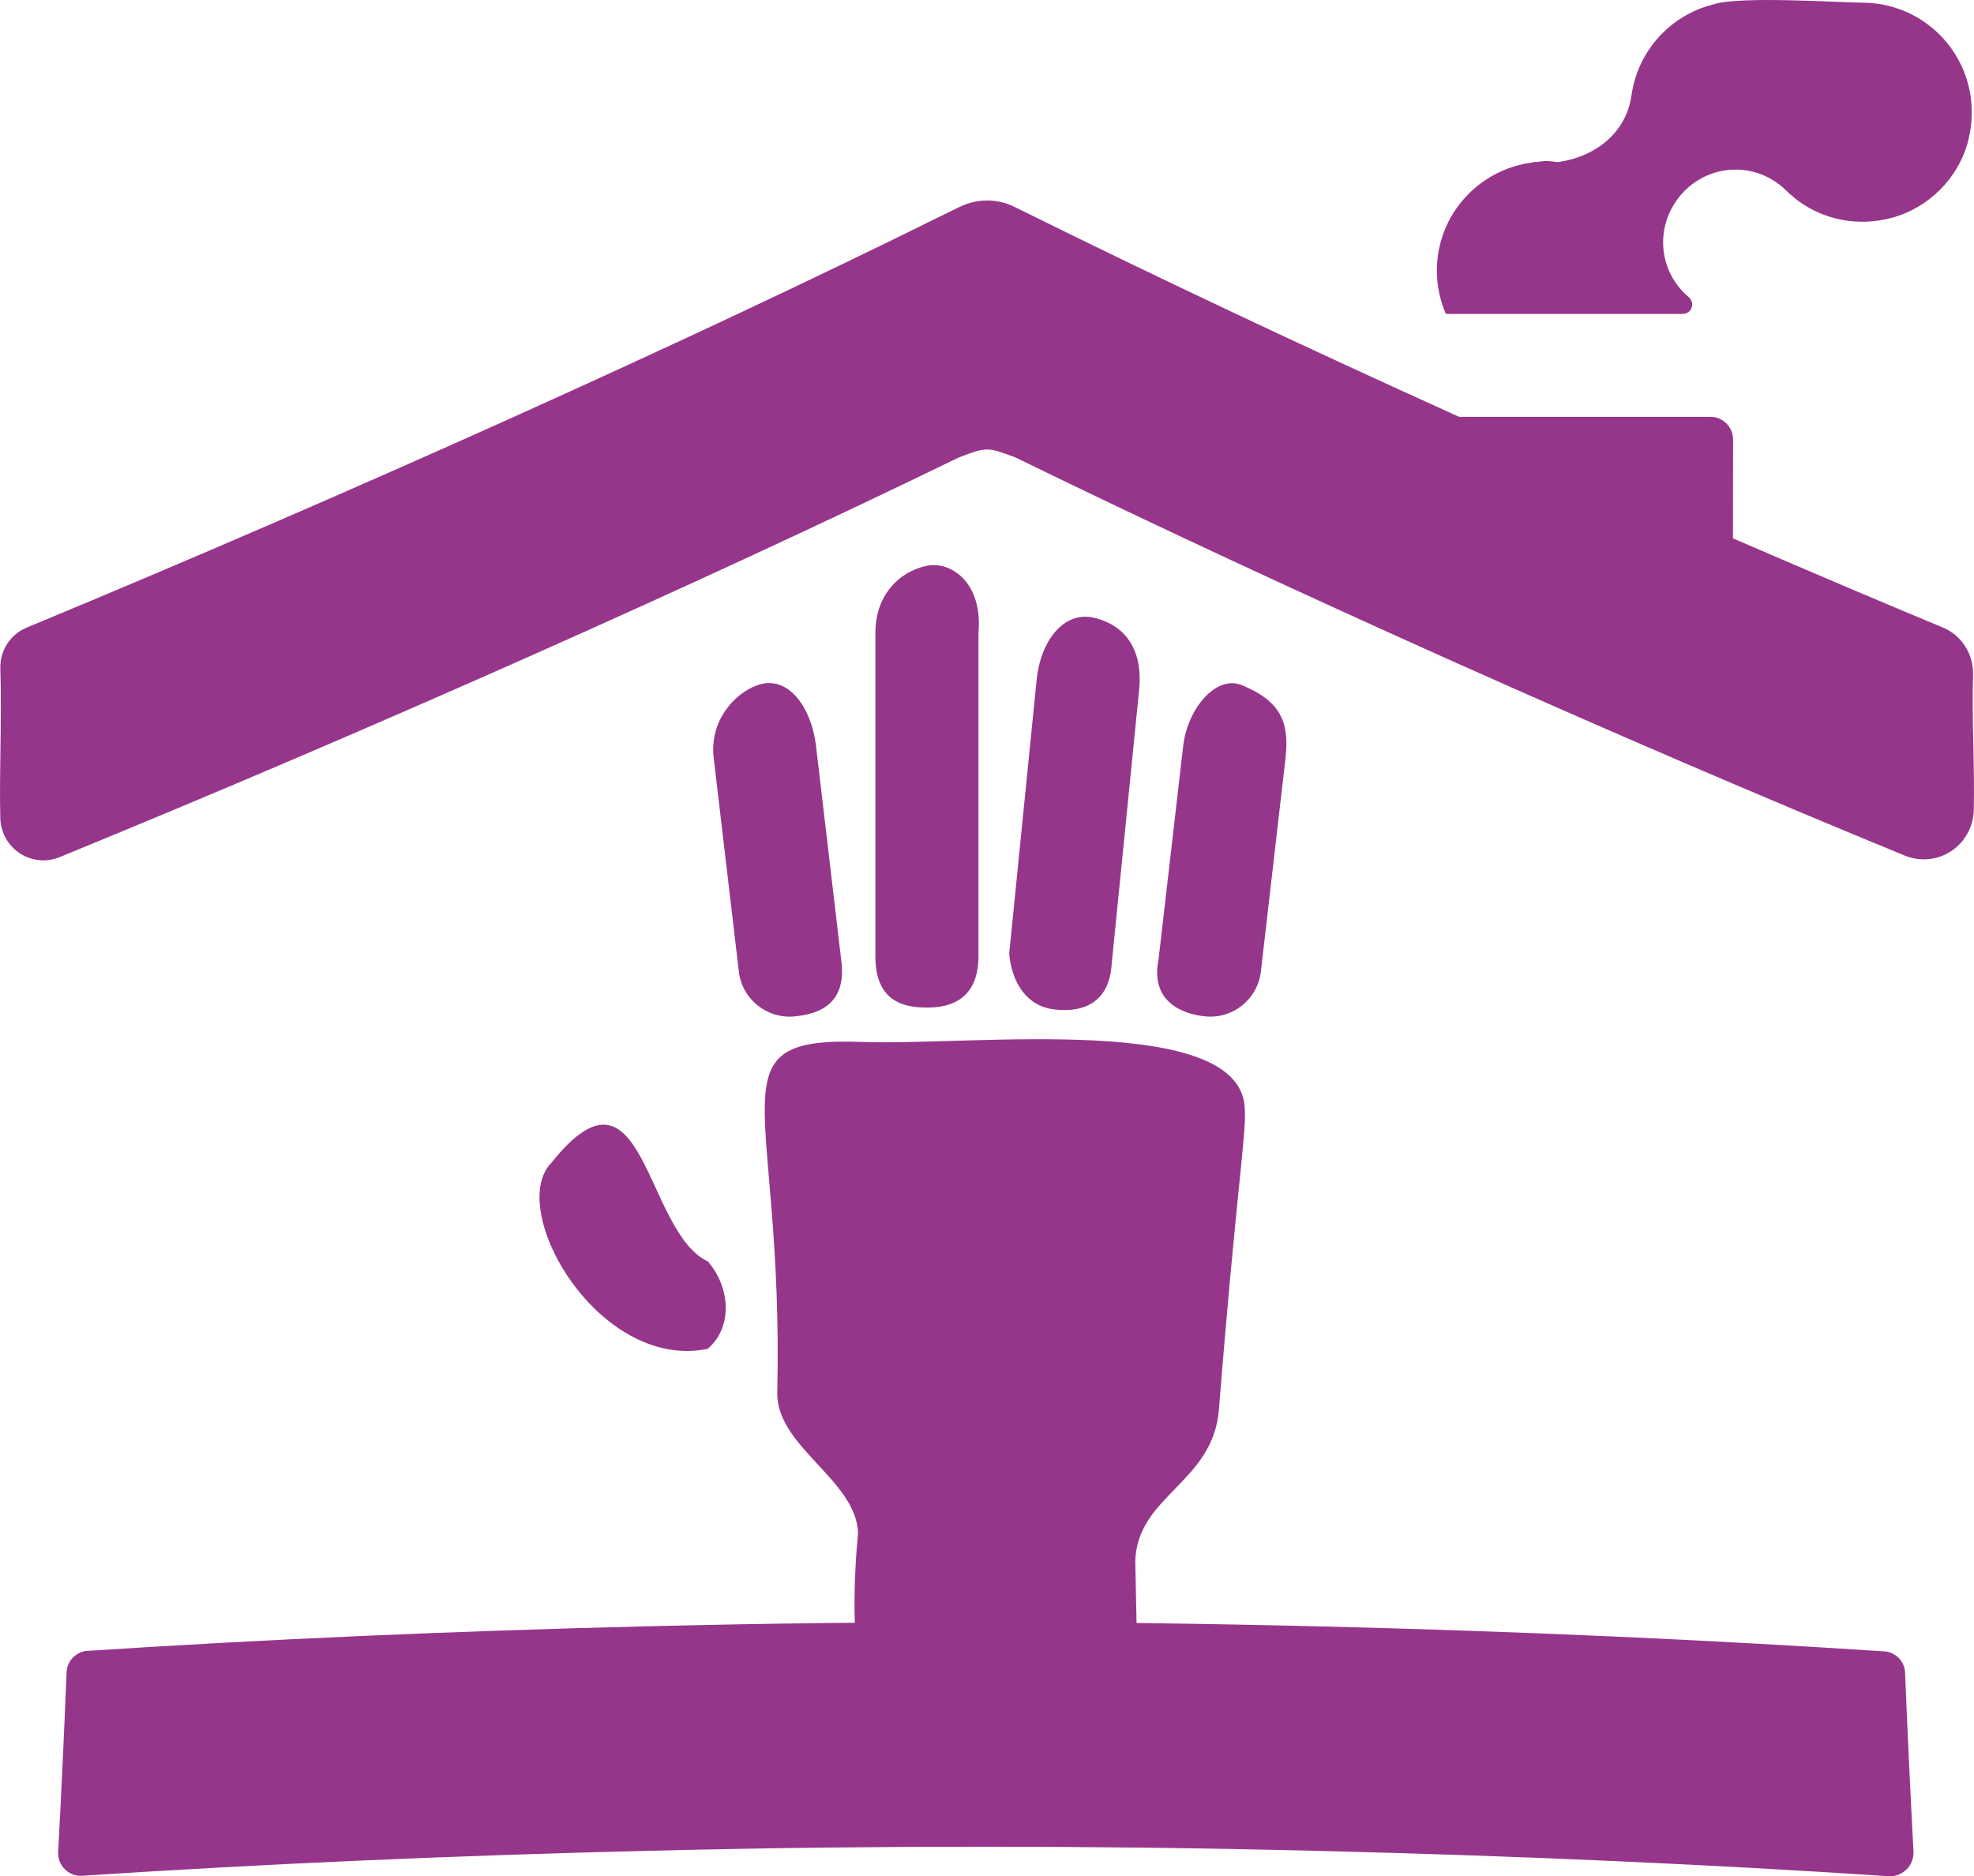 <?xml version="1.0" encoding="UTF-8"?>
<svg id="Capa_6" data-name="Capa 6" xmlns="http://www.w3.org/2000/svg" viewBox="0 0 340.54 323.7">
  <defs>
    <style>
      .cls-1 {
        fill: #96368b;
      }
    </style>
  </defs>
  <path class="cls-1" d="M325.28,284.91c-30.87-2.03-63.47-3.48-96.92-4.31-10.31-.25-20.62-.45-30.92-.58-18.09-.21-36.44-.21-54.54-.02-10.31.12-20.62.31-30.92.56-33.45.81-66.06,2.24-96.91,4.25h-.17c-1.87.26-3.34,1.78-3.41,3.69-.42,10.34-.9,20.67-1.46,31-.06,1.12.36,2.2,1.16,2.99.8.79,1.91,1.2,3,1.12l.88-.06c30.85-2.01,63.46-3.44,96.91-4.25,10.31-.25,20.62-.45,30.92-.56,18.09-.2,36.45-.19,54.54.02,10.31.12,20.62.32,30.92.58,33.68.83,66.51,2.3,97.57,4.35.07,0,.15,0,.22,0,1.04,0,2.04-.48,2.79-1.21.8-.79,1.22-1.96,1.16-3.08-.55-10.27-1.03-20.55-1.45-30.83-.08-1.9-1.52-3.41-3.37-3.67Z"/>
  <path class="cls-1" d="M294.37,99.2c2.37.48,4.58-1.33,4.59-3.75v-2.57s.02-17.05.02-17.05c0-1.04-.41-2.03-1.15-2.77s-1.73-1.15-2.77-1.15h-43.32c-9.05.07-8.25,8.15-6.85,13.24.67,2.44,2.6,4.32,5.07,4.88,9.71,2.18,34.21,7.12,44.41,9.17Z"/>
  <path class="cls-1" d="M340.43,128.51c-.09-3.99-.18-8.12-.05-12.02.12-3.59-1.92-6.87-5.24-8.24-9.52-3.95-21.69-9.12-36.18-15.37l-47.23-20.96c-27.59-12.48-52.89-24.43-75.23-35.5l-1.58-.77c-2.94-1.44-6.38-1.4-9.33.03-.13.06-.27.13-.4.19l-2.98,1.45C119.01,58.74,60.09,85.27,4.63,108.26c-2.88,1.19-4.68,3.99-4.57,7.13.15,4.43.08,9.04.02,13.51-.06,4.09-.12,8.18-.03,12.21.06,2.48,1.32,4.76,3.38,6.11,1.22.8,2.63,1.21,4.05,1.21.95,0,1.91-.18,2.82-.56,53.37-21.86,110.92-47.45,155.09-68.94,4.88-1.88,5-1.81,9.81,0,46.68,22.8,105.01,48.83,153.41,68.68,2.62,1.08,5.6.79,7.96-.75,2.39-1.56,3.86-4.21,3.93-7.09.09-3.7,0-7.48-.07-11.26Z"/>
  <path class="cls-1" d="M290.3,54.15c1.56,0,2.19-1.9,1-2.91-2.69-2.27-4.39-5.65-4.39-9.46,0-2.72.89-5.23,2.37-7.28,2.27-3.16,5.96-5.24,10.16-5.24,3.13,0,5.95,1.19,8.14,3.08.33.34.68.65,1.03.97.08.09.15.19.23.28,0-.03,0-.06,0-.09.52.46,1.04.93,1.61,1.33,4.31,3.02,9.91,4.33,15.86,2.76,6.38-1.68,11.6-6.9,13.22-13.29,3.19-12.57-6.22-23.84-18.27-23.84-3.61,0-21.24-1.21-25.71.3-6.08,1.53-10.99,5.97-13.13,11.8-.48,1.3-.79,2.67-1,4.07-.95,6.32-6.24,10.43-12.57,11.32-.04,0-.08.01-.14.02-.64-.07-1.27-.19-1.93-.19-.59,0-1.15.09-1.71.17-.29-.03-.52-.03-.55.06-9.36,1.13-16.64,9.01-16.64,18.67,0,2.66.56,5.18,1.55,7.48h40.87Z"/>
  <path class="cls-1" d="M122.07,232.71c-18.89,3.83-34.89-24.17-26.89-32.17,16-20,16,12,26.96,17.1,4.11,4.86,4.07,11.61-.07,15.07Z"/>
  <path class="cls-1" d="M168.8,109.15c.76-8.61-4.73-12.39-8.89-11.54-4.91,1.01-8.89,5.17-8.89,11.54v55.88c0,7,3.97,8.84,8.86,8.79.06,0,.12,0,.18,0,6.56,0,8.74-3.96,8.74-8.79v-55.88Z"/>
  <path class="cls-1" d="M196.52,118.97c.63-6.34-1.92-10.95-7.69-12.37-5.48-1.34-9.36,4.26-9.99,10.6l-4.74,47.33c.44,4.95,3,9.09,7.8,9.62.06,0,.12.01.18.02,4.86.54,9.31-1.25,9.7-7.87l4.74-47.33Z"/>
  <path class="cls-1" d="M221.77,130.7c.73-6.33-1.06-9.82-7.5-12.48-4.53-1.87-9.42,4.11-10.15,10.44l-4.26,36.9c-1.28,6.38,2.87,9.13,7.66,9.74.06,0,.12.01.18.02,4.85.61,9.26-2.86,9.82-7.72l4.26-36.9Z"/>
  <path class="cls-1" d="M140.77,128.65c-.74-6.33-4.66-12.41-10.17-10.42-3.95,1.42-8.22,6.17-7.48,12.5l4.34,36.89c.56,4.79,4.89,8.23,9.69,7.72.06,0,.12-.01.18-.02,4.86-.52,8.74-2.77,7.78-9.77l-4.34-36.89Z"/>
  <path class="cls-1" d="M214.75,191.69c.18-17.27-47.15-11.23-65.83-11.93-26.68-.99-13.66,9.72-14.83,60.44-.22,9.41,13.74,15.17,13.93,24.34-1.3,13.41-2.72,52.94,21.29,23.5-10.02,12.28,27.1,16.69,26.95,1.12,0,0-.41-19.85-.41-19.85.37-11.36,13.42-13.45,14.43-26.15,2.93-36.83,4.72-47.5,4.47-51.47Z"/>
</svg>